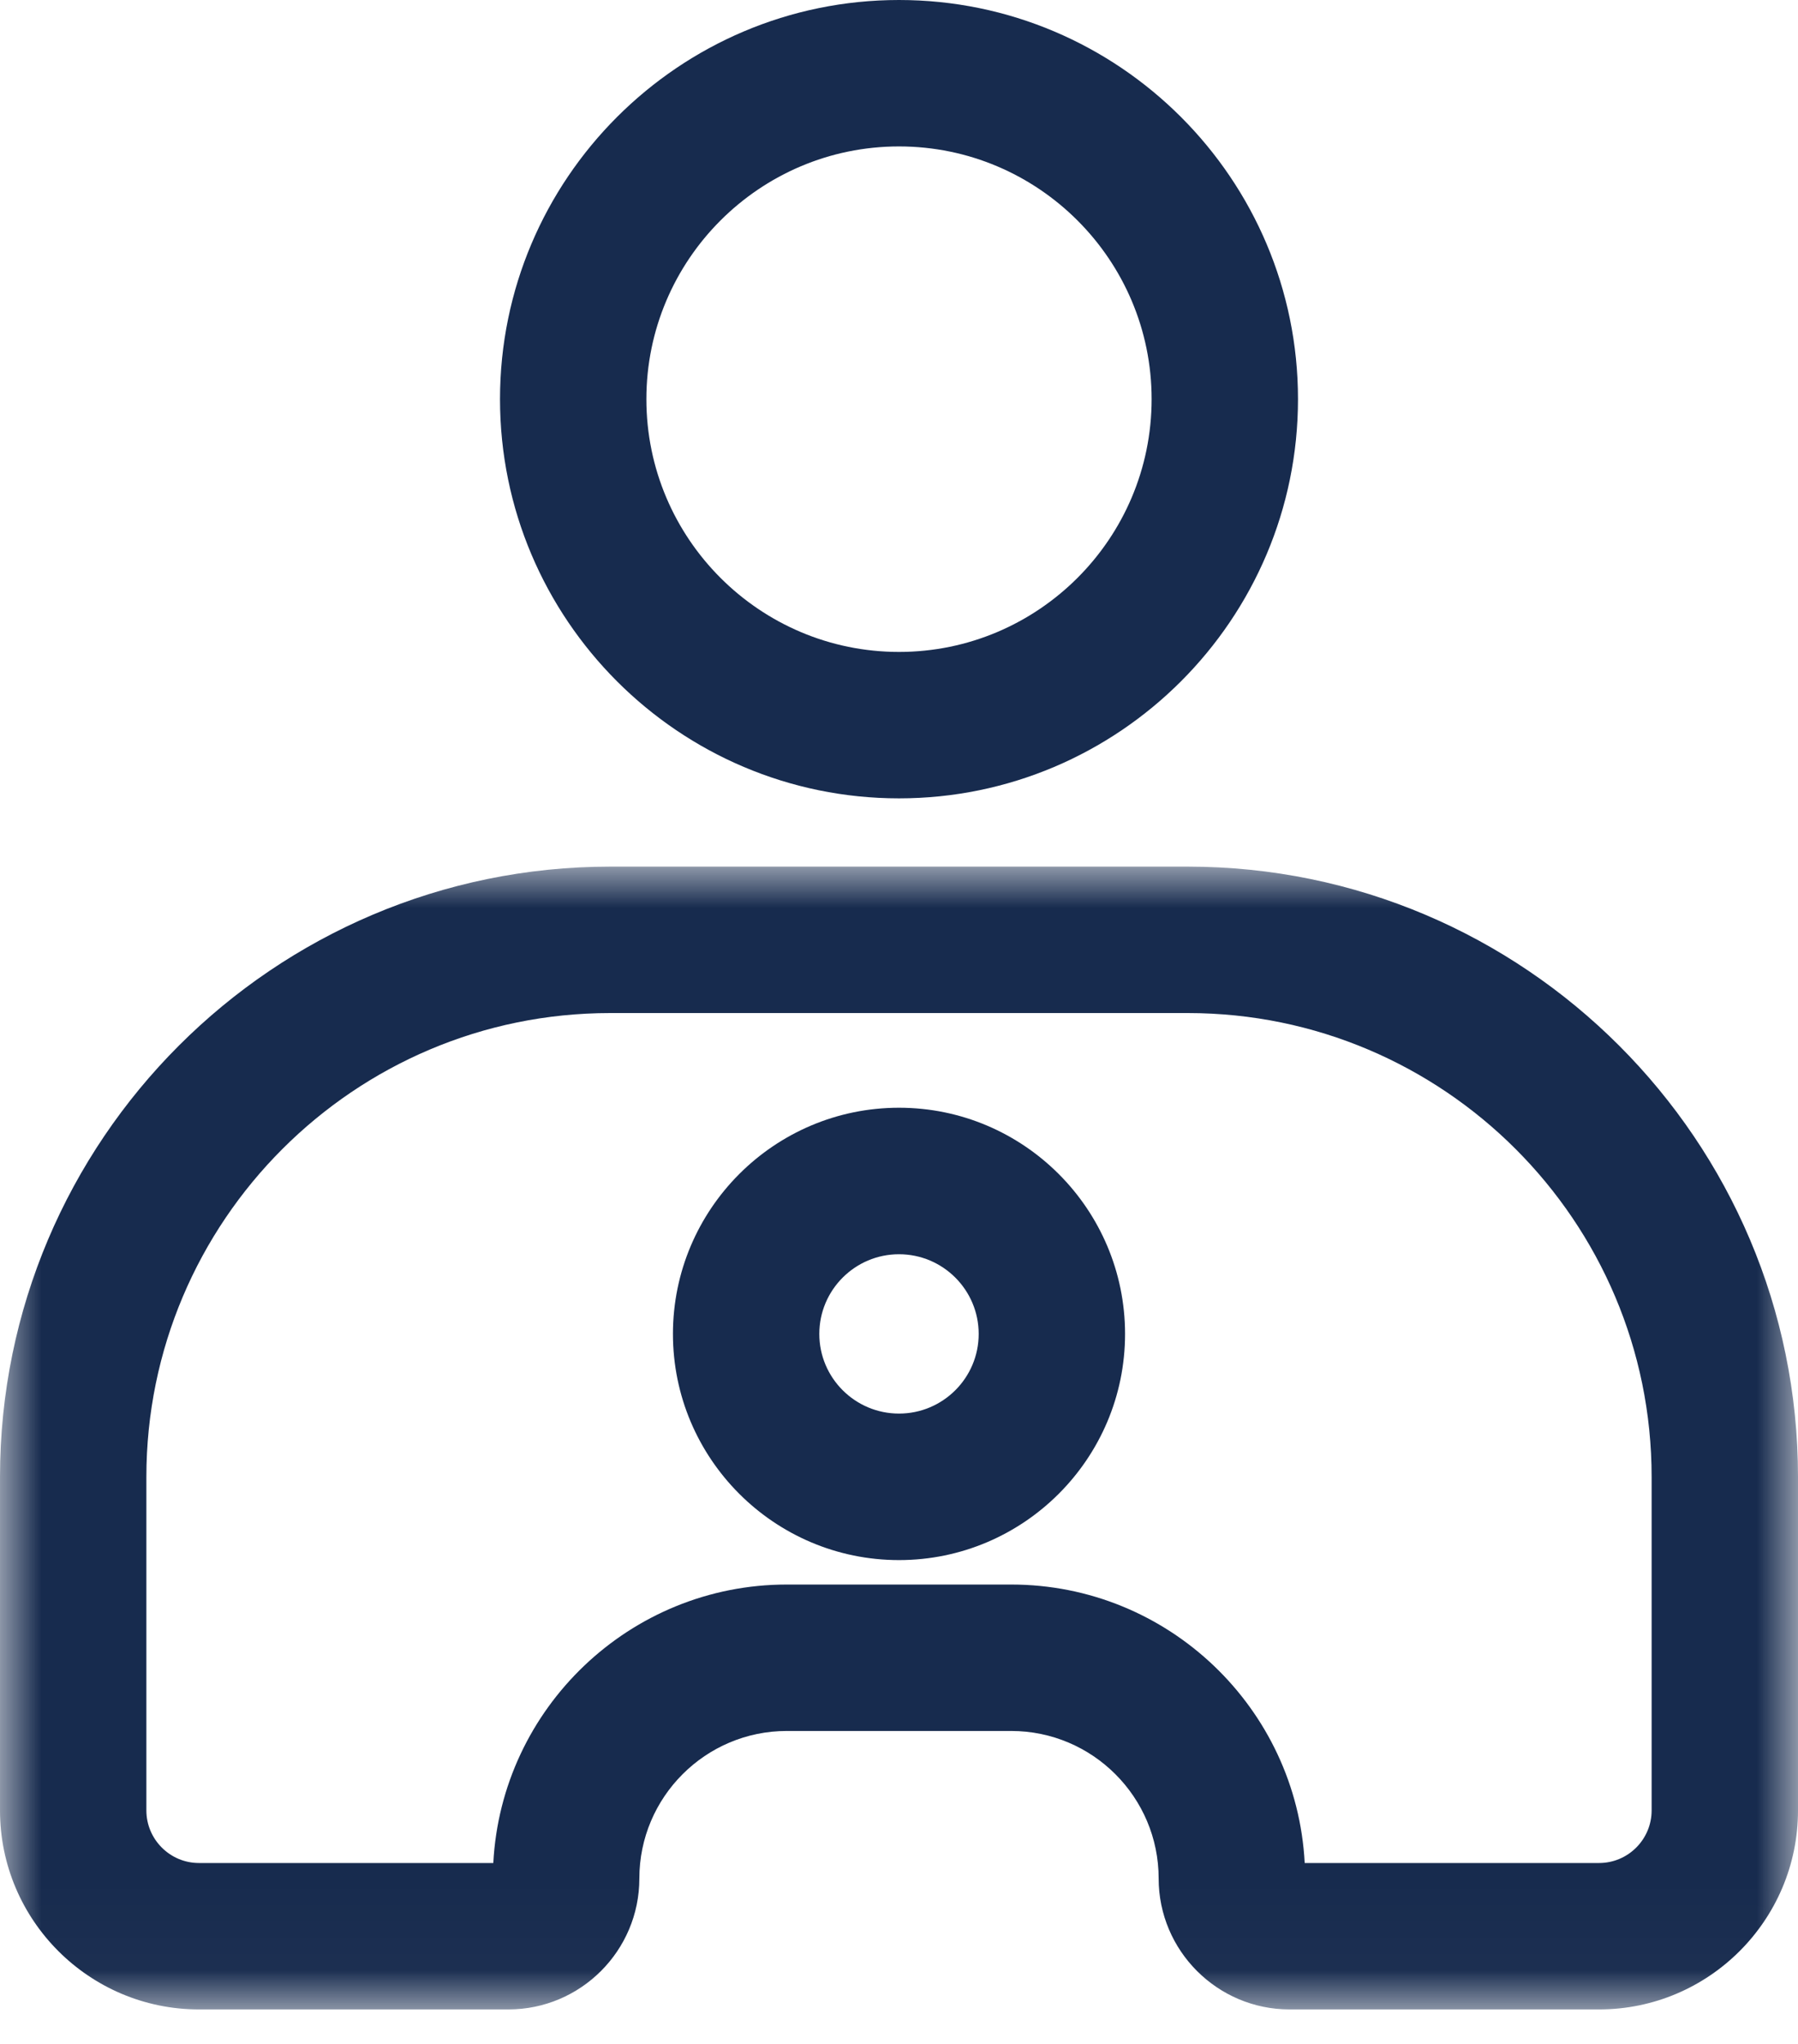 <?xml version="1.0" encoding="UTF-8"?>
<svg width="22px" height="25px" viewBox="0 0 22 25" version="1.1" xmlns="http://www.w3.org/2000/svg" xmlns:xlink="http://www.w3.org/1999/xlink">
    <title>icon_dependent copy</title>
    <defs>
        <polygon id="path-1" points="0 0 22 0 22 13.978 0 13.978"></polygon>
    </defs>
    <g id="Page-1" stroke="none" stroke-width="1" fill="none" fill-rule="evenodd">
        <g id="icon_dependent-copy" transform="translate(0, -0)">
            <g id="Group-3" transform="translate(0, 10.6)">
                <mask id="mask-2" fill="white">
                    <use xlink:href="#path-1"></use>
                </mask>
                <g id="Clip-2"></g>
                <path d="M20.209,11.544 C20.209,11.898 19.921,12.187 19.566,12.187 L15.964,12.187 C15.865,10.292 14.292,8.781 12.373,8.781 L9.627,8.781 C7.708,8.781 6.135,10.292 6.036,12.187 L2.434,12.187 C2.08,12.187 1.791,11.898 1.791,11.544 L1.791,7.465 C1.791,4.336 4.336,1.791 7.465,1.791 L14.535,1.791 C17.664,1.791 20.209,4.336 20.209,7.465 L20.209,11.544 Z M14.535,0 L7.465,0 C3.349,0 0,3.349 0,7.465 L0,11.544 C0,12.886 1.092,13.978 2.434,13.978 L6.221,13.978 C7.104,13.978 7.823,13.26 7.823,12.376 C7.823,11.382 8.632,10.572 9.627,10.572 L12.373,10.572 C13.368,10.572 14.177,11.382 14.177,12.376 C14.177,13.26 14.896,13.978 15.779,13.978 L19.566,13.978 C20.908,13.978 22,12.886 22,11.544 L22,7.465 C22,3.349 18.651,0 14.535,0 L14.535,0 Z" id="Fill-1" fill="#172B4E" mask="url(#mask-2)"></path>
            </g>
            <path d="M11,1.791 C12.705,1.791 14.091,3.178 14.091,4.882 C14.091,6.587 12.705,7.974 11,7.974 C9.295,7.974 7.909,6.587 7.909,4.882 C7.909,3.178 9.295,1.791 11,1.791 M11,9.765 C13.692,9.765 15.882,7.575 15.882,4.882 C15.882,2.19 13.692,0 11,0 C8.308,0 6.118,2.19 6.118,4.882 C6.118,7.575 8.308,9.765 11,9.765" id="Fill-4" fill="#172B4E"></path>
            <path d="M11,17.29 C10.462,17.29 10.025,16.853 10.025,16.316 C10.025,15.778 10.462,15.341 11,15.341 C11.538,15.341 11.975,15.778 11.975,16.316 C11.975,16.853 11.538,17.29 11,17.29 M11,13.549 C9.475,13.549 8.234,14.79 8.234,16.316 C8.234,17.841 9.475,19.082 11,19.082 C12.525,19.082 13.766,17.841 13.766,16.316 C13.766,14.79 12.525,13.549 11,13.549" id="Fill-6" fill="#172B4E"></path>
        </g>
    </g>
</svg>